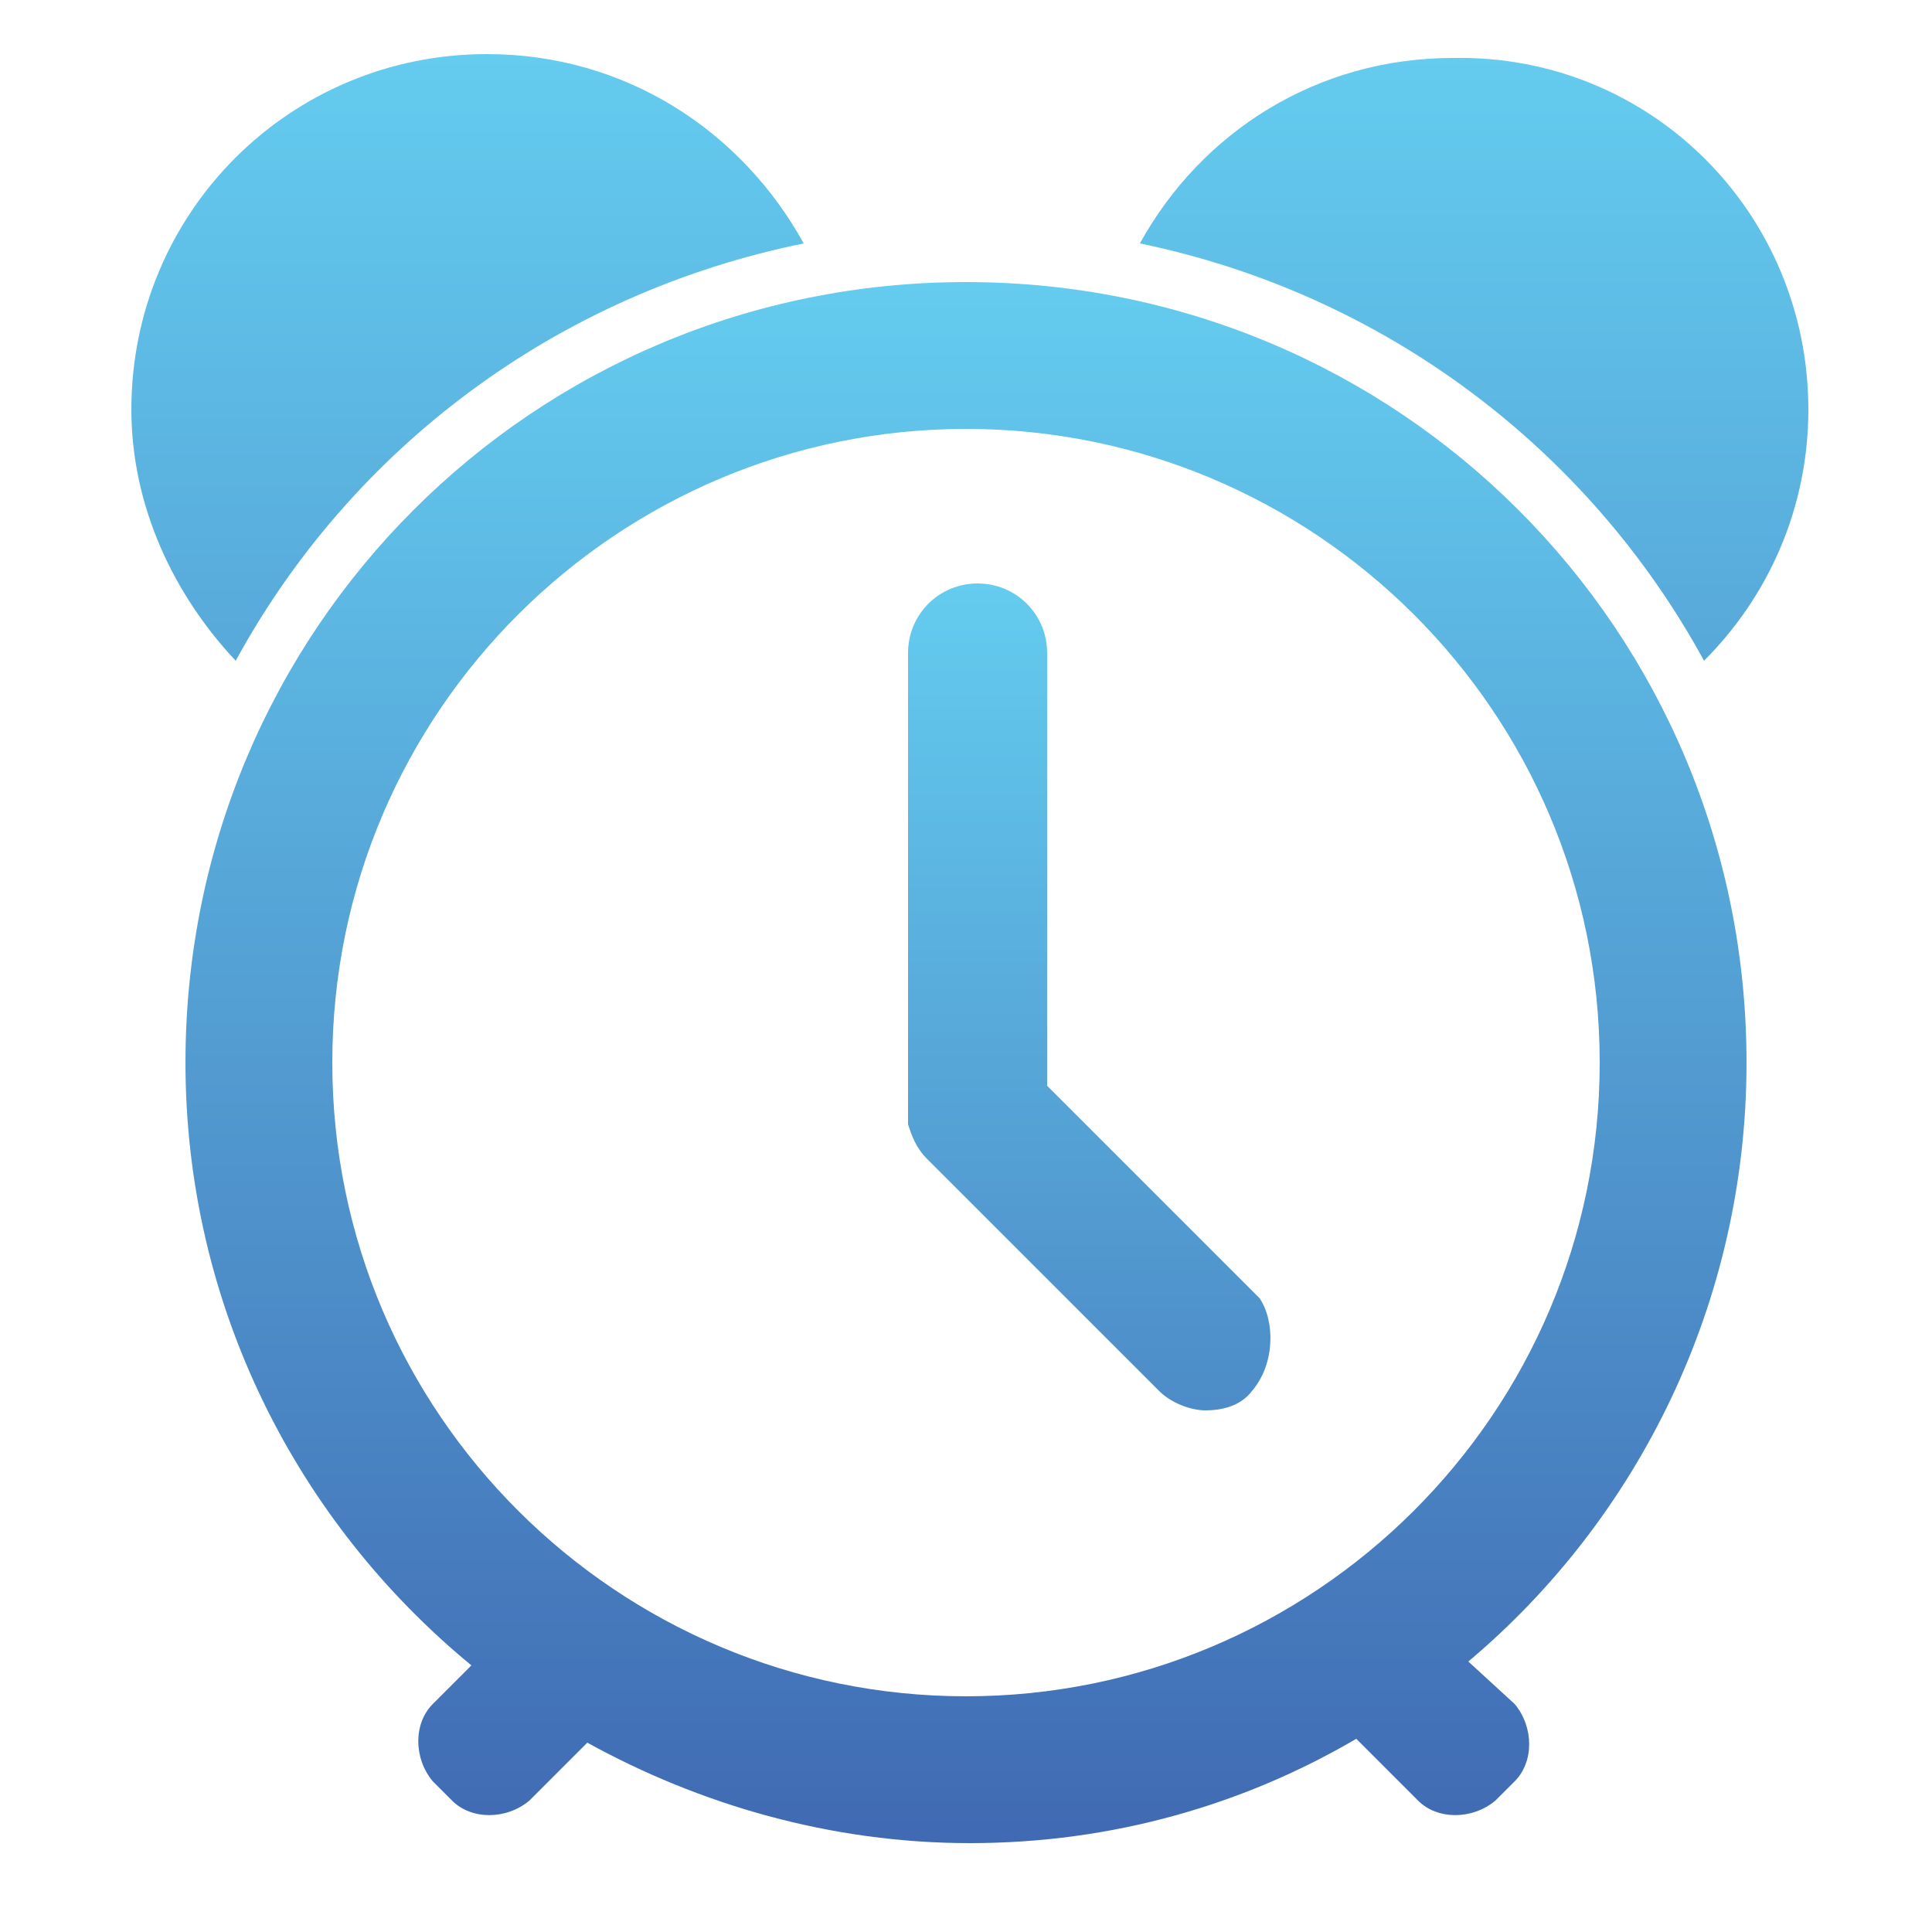 <?xml version="1.0" encoding="utf-8"?>
<!-- Generator: Adobe Illustrator 28.2.0, SVG Export Plug-In . SVG Version: 6.00 Build 0)  -->
<svg version="1.1" id="Envelope" xmlns="http://www.w3.org/2000/svg" xmlns:xlink="http://www.w3.org/1999/xlink" x="0px" y="0px"
	 viewBox="0 0 50 50" enable-background="new 0 0 50 50" xml:space="preserve">
<linearGradient id="SVGID_1_" gradientUnits="userSpaceOnUse" x1="25" y1="7.31" x2="25" y2="47.69">
	<stop  offset="0" style="stop-color:#64CCEF"/>
	<stop  offset="1" style="stop-color:#406AB3"/>
</linearGradient>
<path fill="url(#SVGID_1_)" d="M45.2,27.5c0-11.2-9-20.2-20.2-20.2s-20.2,9-20.2,20.2c0,6.3,2.9,11.9,7.4,15.6l-1,1
	c-0.5,0.5-0.5,1.4,0,2l0.5,0.5c0.5,0.5,1.4,0.5,2,0l1.5-1.5c2.9,1.6,6.3,2.6,9.9,2.6c3.7,0,7.1-1,10-2.7l1.6,1.6
	c0.5,0.5,1.4,0.5,2,0l0.5-0.5c0.5-0.5,0.5-1.4,0-2L38,43C42.4,39.3,45.2,33.7,45.2,27.5z M25,43.9c-9,0-16.4-7.3-16.4-16.4
	S16,11.1,25,11.1s16.4,7.3,16.4,16.4S34,43.9,25,43.9z"/>
<linearGradient id="SVGID_00000003809141761767437440000006647132957031299238_" gradientUnits="userSpaceOnUse" x1="28.135" y1="15.13" x2="28.135" y2="47.63">
	<stop  offset="0" style="stop-color:#64CCEF"/>
	<stop  offset="1" style="stop-color:#406AB3"/>
</linearGradient>
<path fill="url(#SVGID_00000003809141761767437440000006647132957031299238_)" d="M32.4,36c-0.3,0.4-0.8,0.5-1.2,0.5
	c-0.4,0-0.9-0.2-1.2-0.5l-6-6c-0.3-0.3-0.4-0.6-0.5-0.9c0-0.1,0-0.2,0-0.3V16.9c0-1,0.8-1.8,1.8-1.8c1,0,1.8,0.8,1.8,1.8v11.2
	l5.5,5.5C33,34.2,33,35.3,32.4,36z"/>
<linearGradient id="SVGID_00000089573407012812348880000005181963272833551008_" gradientUnits="userSpaceOnUse" x1="12.11" y1="1.42" x2="12.11" y2="44.396">
	<stop  offset="0" style="stop-color:#64CCEF"/>
	<stop  offset="1" style="stop-color:#406AB3"/>
</linearGradient>
<path fill="url(#SVGID_00000089573407012812348880000005181963272833551008_)" d="M20.8,6.3C14.4,7.6,9.1,11.6,6.1,17.1
	c-1.6-1.7-2.7-4-2.7-6.5c0-5.1,4.1-9.2,9.2-9.2C16.2,1.4,19.2,3.4,20.8,6.3z"/>
<linearGradient id="SVGID_00000164498139888446271070000004538246327221480894_" gradientUnits="userSpaceOnUse" x1="38.175" y1="1.42" x2="38.175" y2="44.114">
	<stop  offset="0" style="stop-color:#64CCEF"/>
	<stop  offset="1" style="stop-color:#406AB3"/>
</linearGradient>
<path fill="url(#SVGID_00000164498139888446271070000004538246327221480894_)" d="M46.8,10.6c0,2.5-1,4.8-2.7,6.5
	c-3-5.5-8.3-9.5-14.6-10.8c1.6-2.9,4.6-4.8,8.1-4.8C42.7,1.4,46.8,5.5,46.8,10.6z"/>
</svg>
